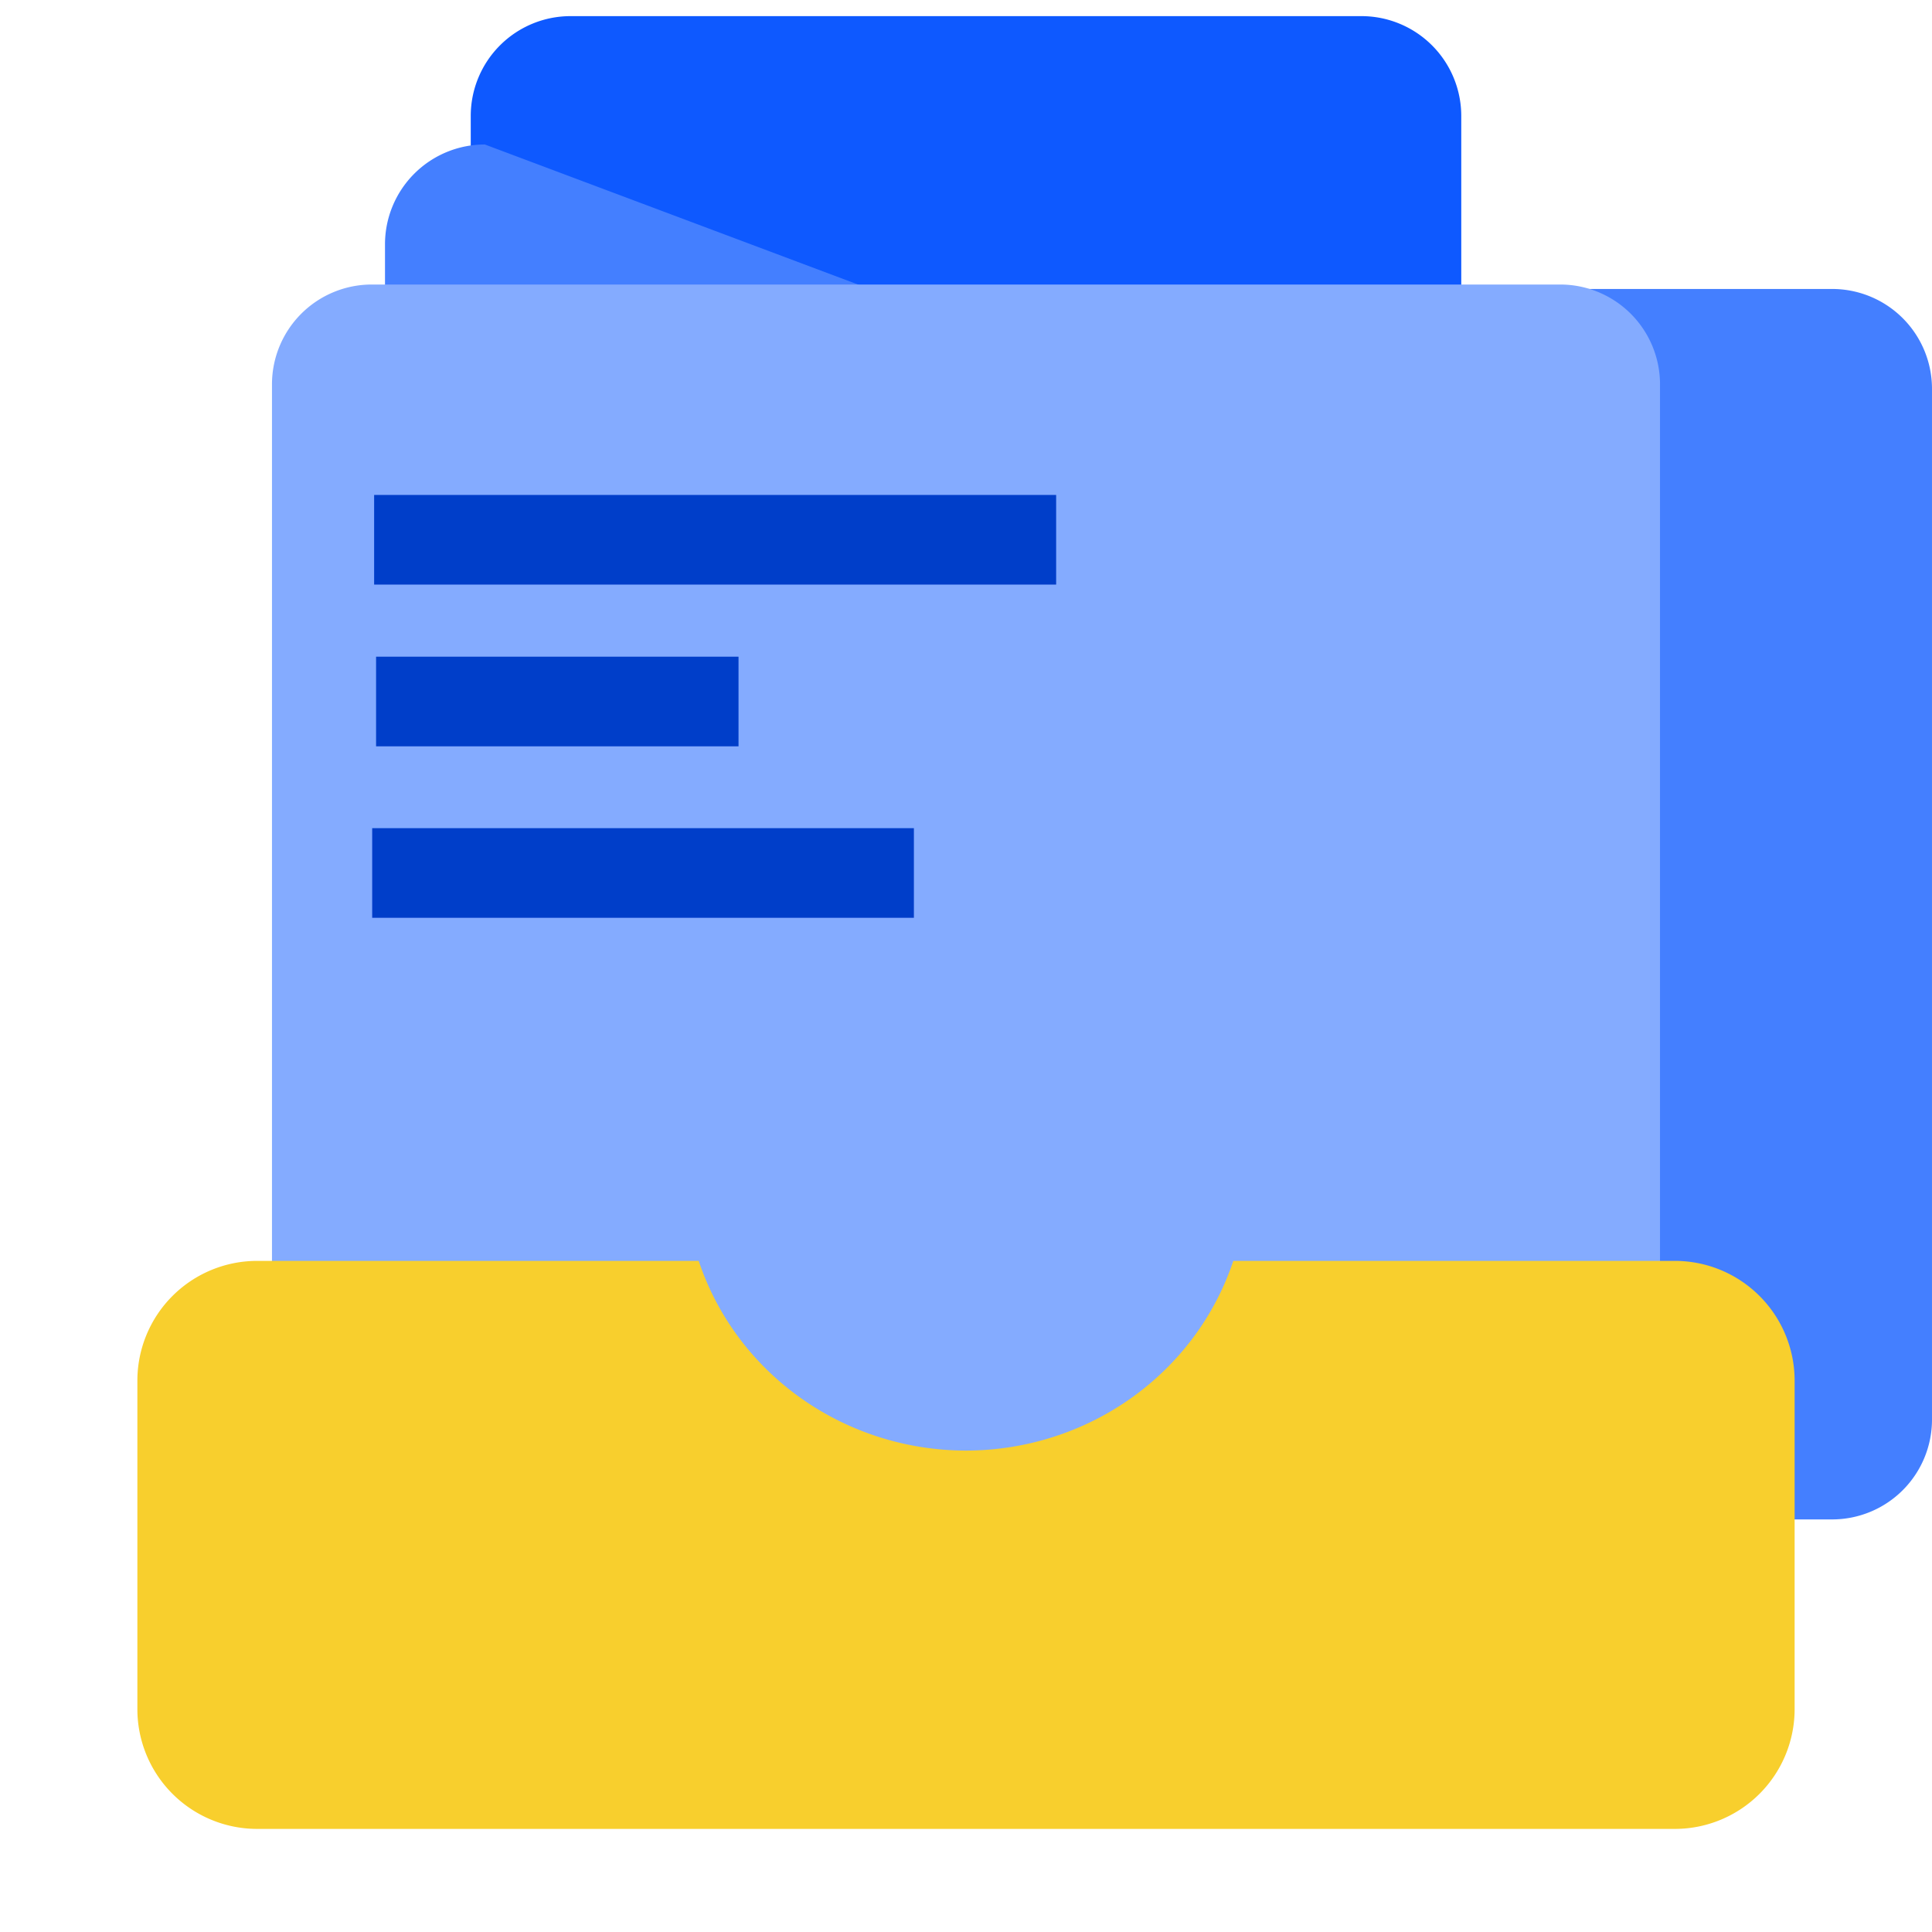 <?xml version="1.0" encoding="UTF-8" standalone="no"?>
<!-- Created with Inkscape (http://www.inkscape.org/) -->

<svg
   width="512mm"
   height="512mm"
   viewBox="0 0 512 512"
   version="1.1"
   id="svg5"
   inkscape:version="1.2 (dc2aeda, 2022-05-15)"
   sodipodi:docname="science-archive.icon.svg"
   inkscape:export-filename="../../dev/mine/from-git/science-archive/science-archive-web/src/assets/icons/icon-72x72.png"
   inkscape:export-xdpi="3.8067889"
   inkscape:export-ydpi="3.8067889"
   xmlns:inkscape="http://www.inkscape.org/namespaces/inkscape"
   xmlns:sodipodi="http://sodipodi.sourceforge.net/DTD/sodipodi-0.dtd"
   xmlns="http://www.w3.org/2000/svg"
   xmlns:svg="http://www.w3.org/2000/svg">
  <sodipodi:namedview
     id="namedview7"
     pagecolor="#ffffff"
     bordercolor="#000000"
     borderopacity="0.25"
     inkscape:showpageshadow="2"
     inkscape:pageopacity="0.0"
     inkscape:pagecheckerboard="0"
     inkscape:deskcolor="#d1d1d1"
     inkscape:document-units="mm"
     showgrid="false"
     inkscape:zoom="0.25617914"
     inkscape:cx="780.70368"
     inkscape:cy="1239.3671"
     inkscape:window-width="1800"
     inkscape:window-height="1049"
     inkscape:window-x="0"
     inkscape:window-y="44"
     inkscape:window-maximized="1"
     inkscape:current-layer="layer1">
    <inkscape:grid
       type="xygrid"
       id="grid308"
       originx="0"
       originy="0" />
  </sodipodi:namedview>
  <defs
     id="defs2">
    <inkscape:path-effect
       effect="fillet_chamfer"
       id="path-effect1509"
       is_visible="true"
       lpeversion="1"
       nodesatellites_param="F,0,0,1,0,26.458,0,1 @ F,0,0,1,0,26.458,0,1 @ F,0,0,1,0,26.458,0,1 @ F,0,0,1,0,26.458,0,1"
       unit="px"
       method="auto"
       mode="F"
       radius="100"
       chamfer_steps="1"
       flexible="false"
       use_knot_distance="true"
       apply_no_radius="true"
       apply_with_radius="true"
       only_selected="false"
       hide_knots="false" />
    <inkscape:path-effect
       effect="fillet_chamfer"
       id="path-effect1226"
       is_visible="true"
       lpeversion="1"
       nodesatellites_param="F,0,0,1,0,31.75,0,1 @ F,0,0,1,0,31.75,0,1 @ F,0,0,1,0,31.75,0,1 @ F,0,0,1,0,31.75,0,1"
       unit="px"
       method="auto"
       mode="F"
       radius="120"
       chamfer_steps="1"
       flexible="false"
       use_knot_distance="true"
       apply_no_radius="true"
       apply_with_radius="true"
       only_selected="false"
       hide_knots="false" />
    <filter
       id="mask-powermask-path-effect1375_inverse"
       inkscape:label="filtermask-powermask-path-effect1375"
       style="color-interpolation-filters:sRGB"
       height="100"
       width="100"
       x="-50"
       y="-50">
      <feColorMatrix
         id="mask-powermask-path-effect1375_primitive1"
         values="1"
         type="saturate"
         result="fbSourceGraphic" />
      <feColorMatrix
         id="mask-powermask-path-effect1375_primitive2"
         values="-1 0 0 0 1 0 -1 0 0 1 0 0 -1 0 1 0 0 0 1 0 "
         in="fbSourceGraphic" />
    </filter>
    <inkscape:path-effect
       effect="fillet_chamfer"
       id="path-effect1509-7"
       is_visible="true"
       lpeversion="1"
       nodesatellites_param="F,0,0,1,0,26.458,0,1 @ F,0,0,1,0,26.458,0,1 @ F,0,0,1,0,26.458,0,1 @ F,0,0,1,0,26.458,0,1"
       unit="px"
       method="auto"
       mode="F"
       radius="100"
       chamfer_steps="1"
       flexible="false"
       use_knot_distance="true"
       apply_no_radius="true"
       apply_with_radius="true"
       only_selected="false"
       hide_knots="false" />
    <inkscape:path-effect
       effect="fillet_chamfer"
       id="path-effect1509-7-4"
       is_visible="true"
       lpeversion="1"
       nodesatellites_param="F,0,0,1,0,26.458,0,1 @ F,0,0,1,0,26.458,0,1 @ F,0,0,1,0,26.458,0,1 @ F,0,0,1,0,26.458,0,1"
       unit="px"
       method="auto"
       mode="F"
       radius="100"
       chamfer_steps="1"
       flexible="false"
       use_knot_distance="true"
       apply_no_radius="true"
       apply_with_radius="true"
       only_selected="false"
       hide_knots="false" />
  </defs>
  <g
     inkscape:label="Layer 1"
     inkscape:groupmode="layer"
     id="layer1">
    <path
       style="fill:#0e59ff;fill-opacity:1;stroke:#000000;stroke-width:0;stroke-linejoin:round;stroke-opacity:0"
       id="rect1454-8-1"
       width="262.498"
       height="326.082"
       x="124.751"
       y="4.274"
       inkscape:path-effect="#path-effect1509-7-4"
       d="M 151.21,4.274 H 360.79 A 26.458,26.458 45 0 1 387.249,30.732 V 303.897 a 26.458,26.458 135 0 1 -26.458,26.458 H 151.21 A 26.458,26.458 45 0 1 124.751,303.897 V 30.732 A 26.458,26.458 135 0 1 151.21,4.274 Z"
       sodipodi:type="rect" />
    <path
       style="fill:#447fff;fill-opacity:1;stroke:#000000;stroke-width:0;stroke-linejoin:round;stroke-opacity:0"
       id="rect1454-8"
       width="307.941"
       height="326.082"
       x="102.029"
       y="38.29"
       inkscape:path-effect="#path-effect1509-7"
       d="m 128.488,38.29 h 255.024 a 26.458,26.458 45 0 1 26.458,26.458 l 0,273.165 a 26.458,26.458 135 0 1 -26.458,26.458 H 128.488 A 26.458,26.458 45 0 1 102.029,337.913 V 64.748 a 26.458,26.458 135 0 1 26.458,-26.458 z"
       sodipodi:type="rect" />
    <path
       style="fill:#84abff;fill-opacity:1;stroke:#000000;stroke-width:0;stroke-linejoin:round;stroke-opacity:0"
       id="rect1454"
       width="367.844"
       height="402.51"
       x="72.078"
       y="75.401"
       inkscape:path-effect="#path-effect1509"
       d="M 98.536,75.401 H 413.464 a 26.458,26.458 45 0 1 26.458,26.458 v 349.593 a 26.458,26.458 135 0 1 -26.458,26.458 H 98.536 A 26.458,26.458 45 0 1 72.078,451.453 V 101.86 A 26.458,26.458 135 0 1 98.536,75.401 Z"
       sodipodi:type="rect" />
    <path
       id="rect310"
       style="fill:#f8cf2d;fill-opacity:1;stroke:#000000;stroke-width:0;stroke-linejoin:round;stroke-opacity:0"
       d="m 68.156,334.147 a 31.75,31.75 0 0 0 -31.75,31.75 v 87.031 a 31.75,31.75 0 0 0 31.75,31.75 h 375.688 a 31.75,31.75 0 0 0 31.75,-31.75 v -87.031 a 31.75,31.75 0 0 0 -31.75,-31.75 H 326.834 a 74.568,72.784 0 0 1 -70.834,50.273 74.568,72.784 0 0 1 -70.834,-50.273 z" />
    <rect
       style="fill:#003ec9;fill-opacity:1;stroke:#000000;stroke-width:0;stroke-linejoin:round;stroke-opacity:0"
       id="rect2343"
       width="180.741"
       height="23.755"
       x="99.149"
       y="131.166" />
    <rect
       style="fill:#003ec9;fill-opacity:1;stroke:#000000;stroke-width:0;stroke-linejoin:round;stroke-opacity:0"
       id="rect2343-7"
       width="96.051"
       height="23.755"
       x="99.666"
       y="174.028" />
    <rect
       style="fill:#003ec9;fill-opacity:1;stroke:#000000;stroke-width:0;stroke-linejoin:round;stroke-opacity:0"
       id="rect2343-7-1"
       width="143.56"
       height="23.755"
       x="98.633"
       y="219.471" />
  </g>
</svg>
